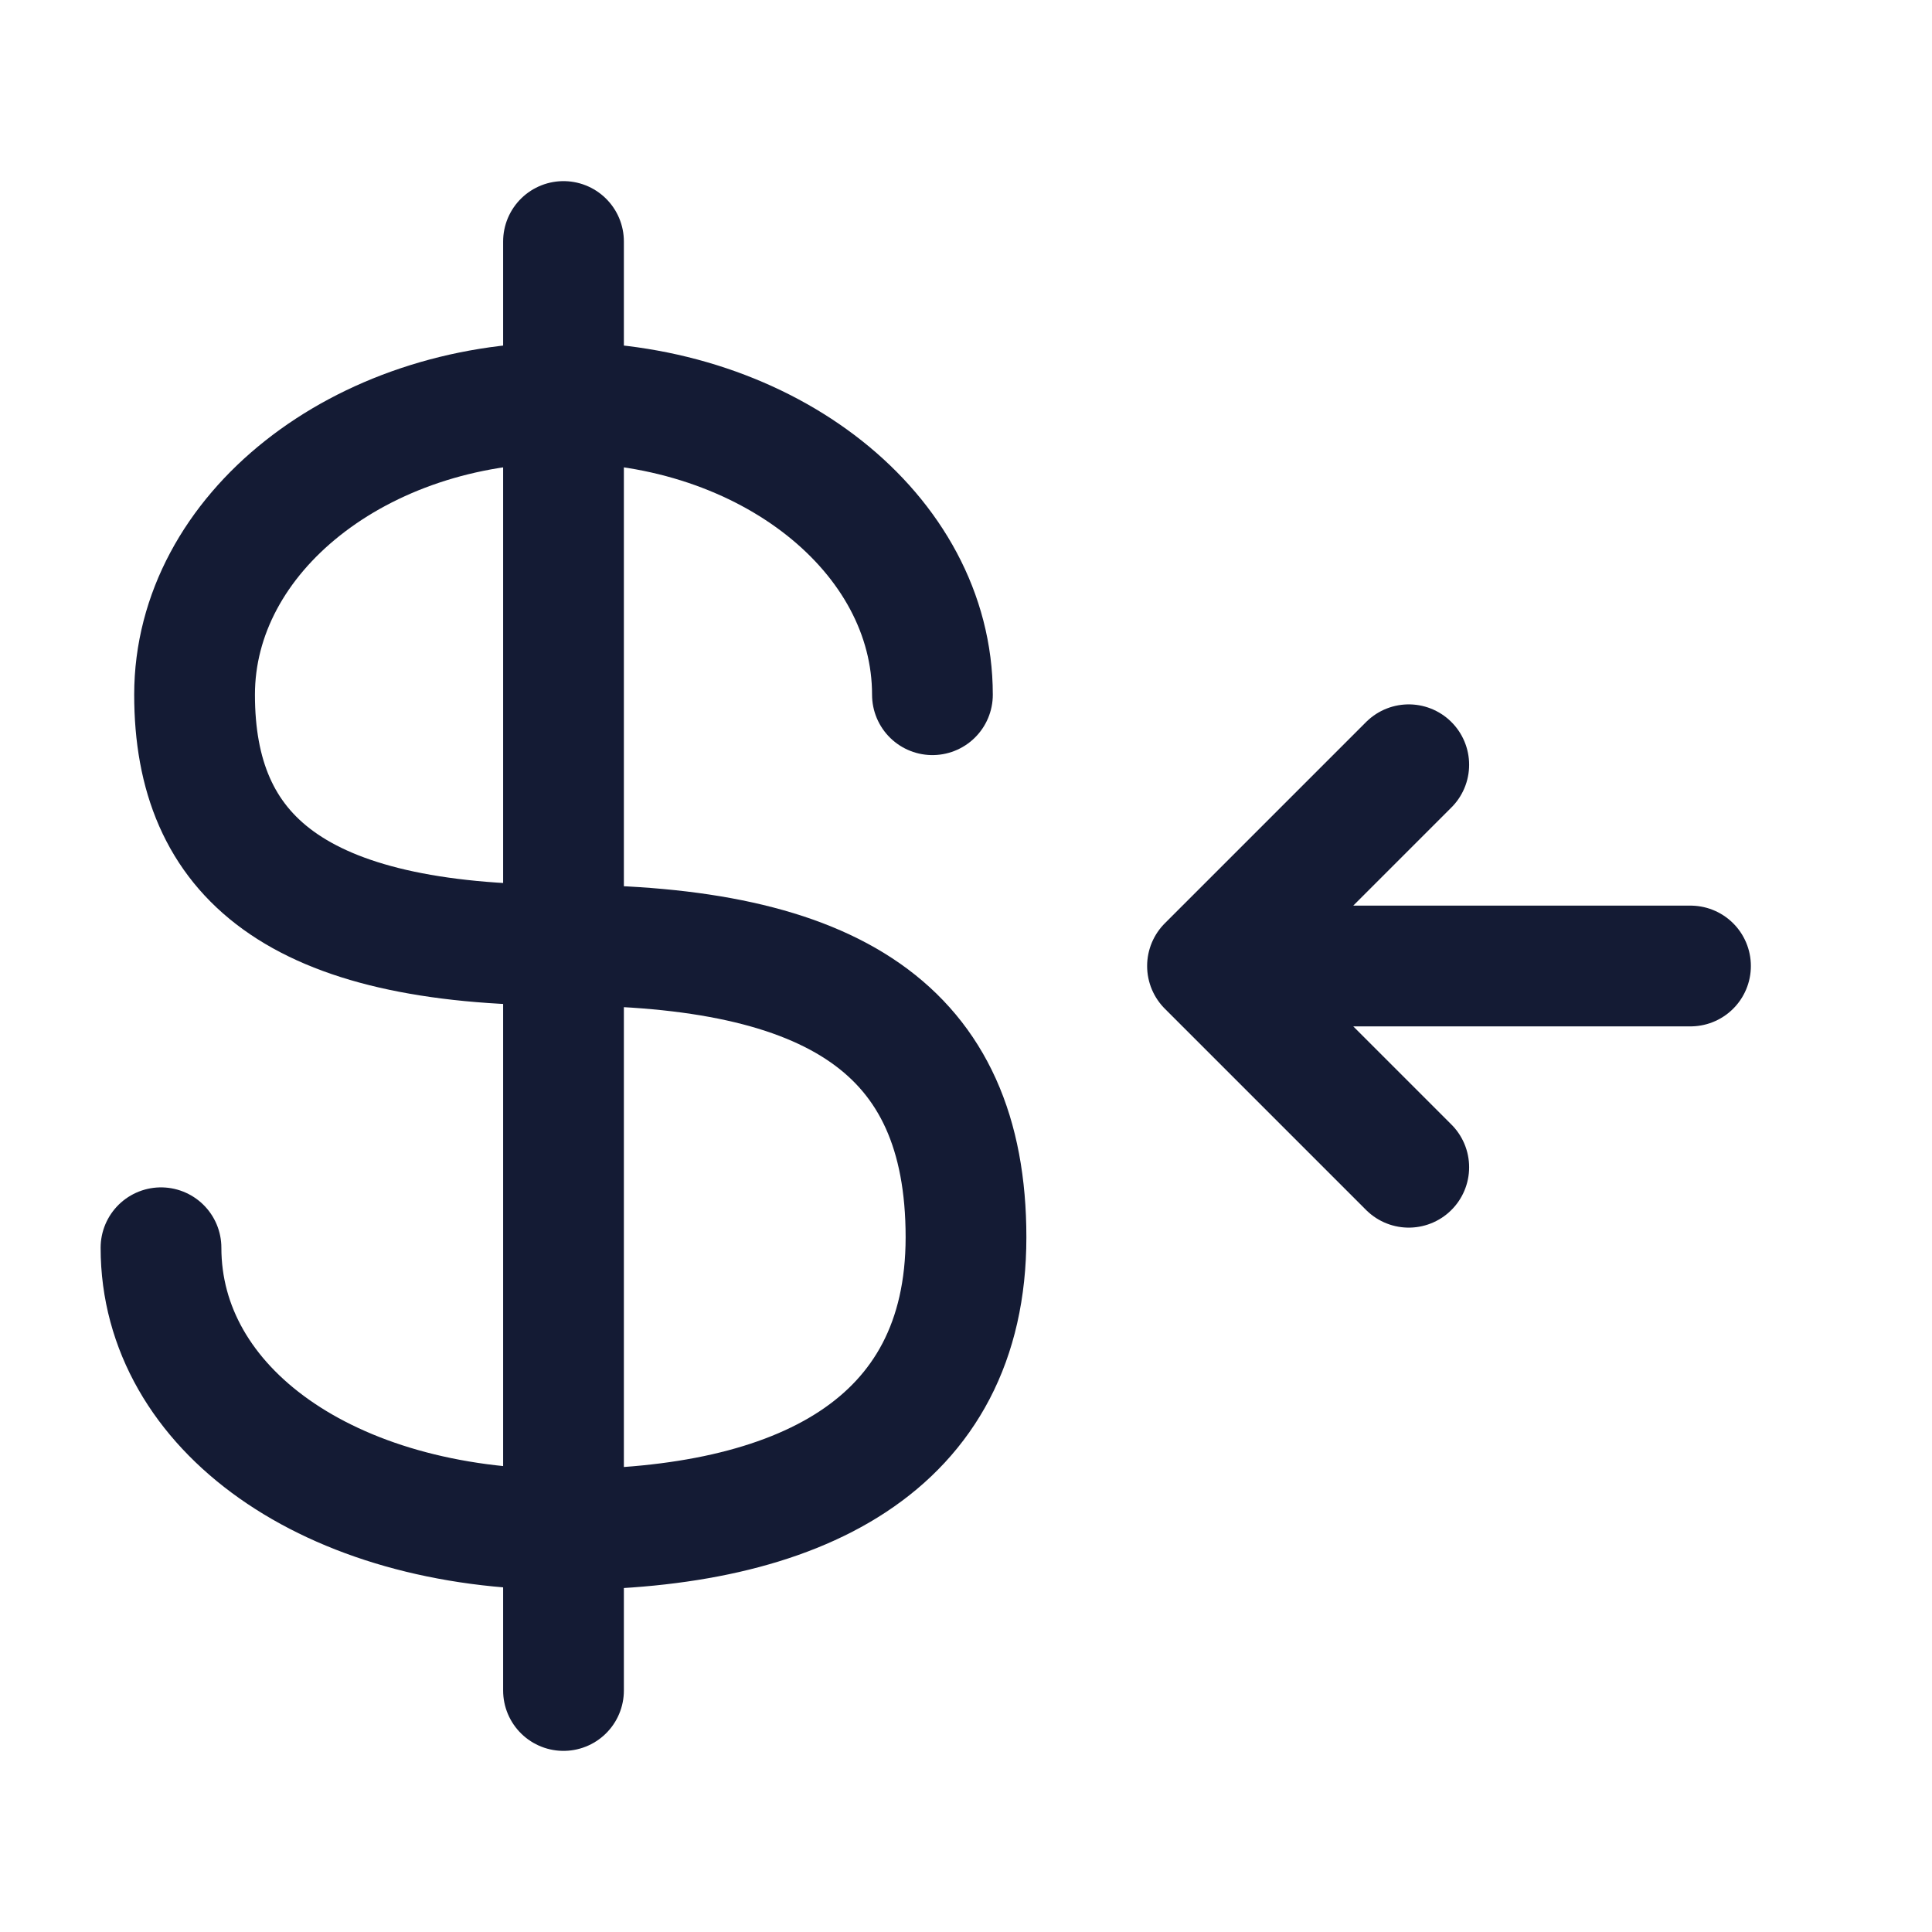 <svg width="24" height="24" viewBox="0 0 24 24" fill="none" xmlns="http://www.w3.org/2000/svg">
<path d="M17.5 14.5L15 12L17.5 9.5M21 12H15.609" stroke="#141B34" stroke-width="1.5" stroke-linecap="round" stroke-linejoin="round"/>
<path d="M7 3V21" stroke="#141B34" stroke-width="1.5" stroke-linecap="round" stroke-linejoin="round"/>
<path d="M11.583 8.63C11.583 6.625 9.531 5 7 5C4.469 5 2.417 6.625 2.417 8.63C2.417 10.634 3.667 11.741 7 11.741C10.333 11.741 12 12.778 12 15.37C12 17.963 9.917 19 7 19C4.083 19 2 17.5 2 15.5" stroke="#141B34" stroke-width="1.5" stroke-linecap="round"/>
</svg>
